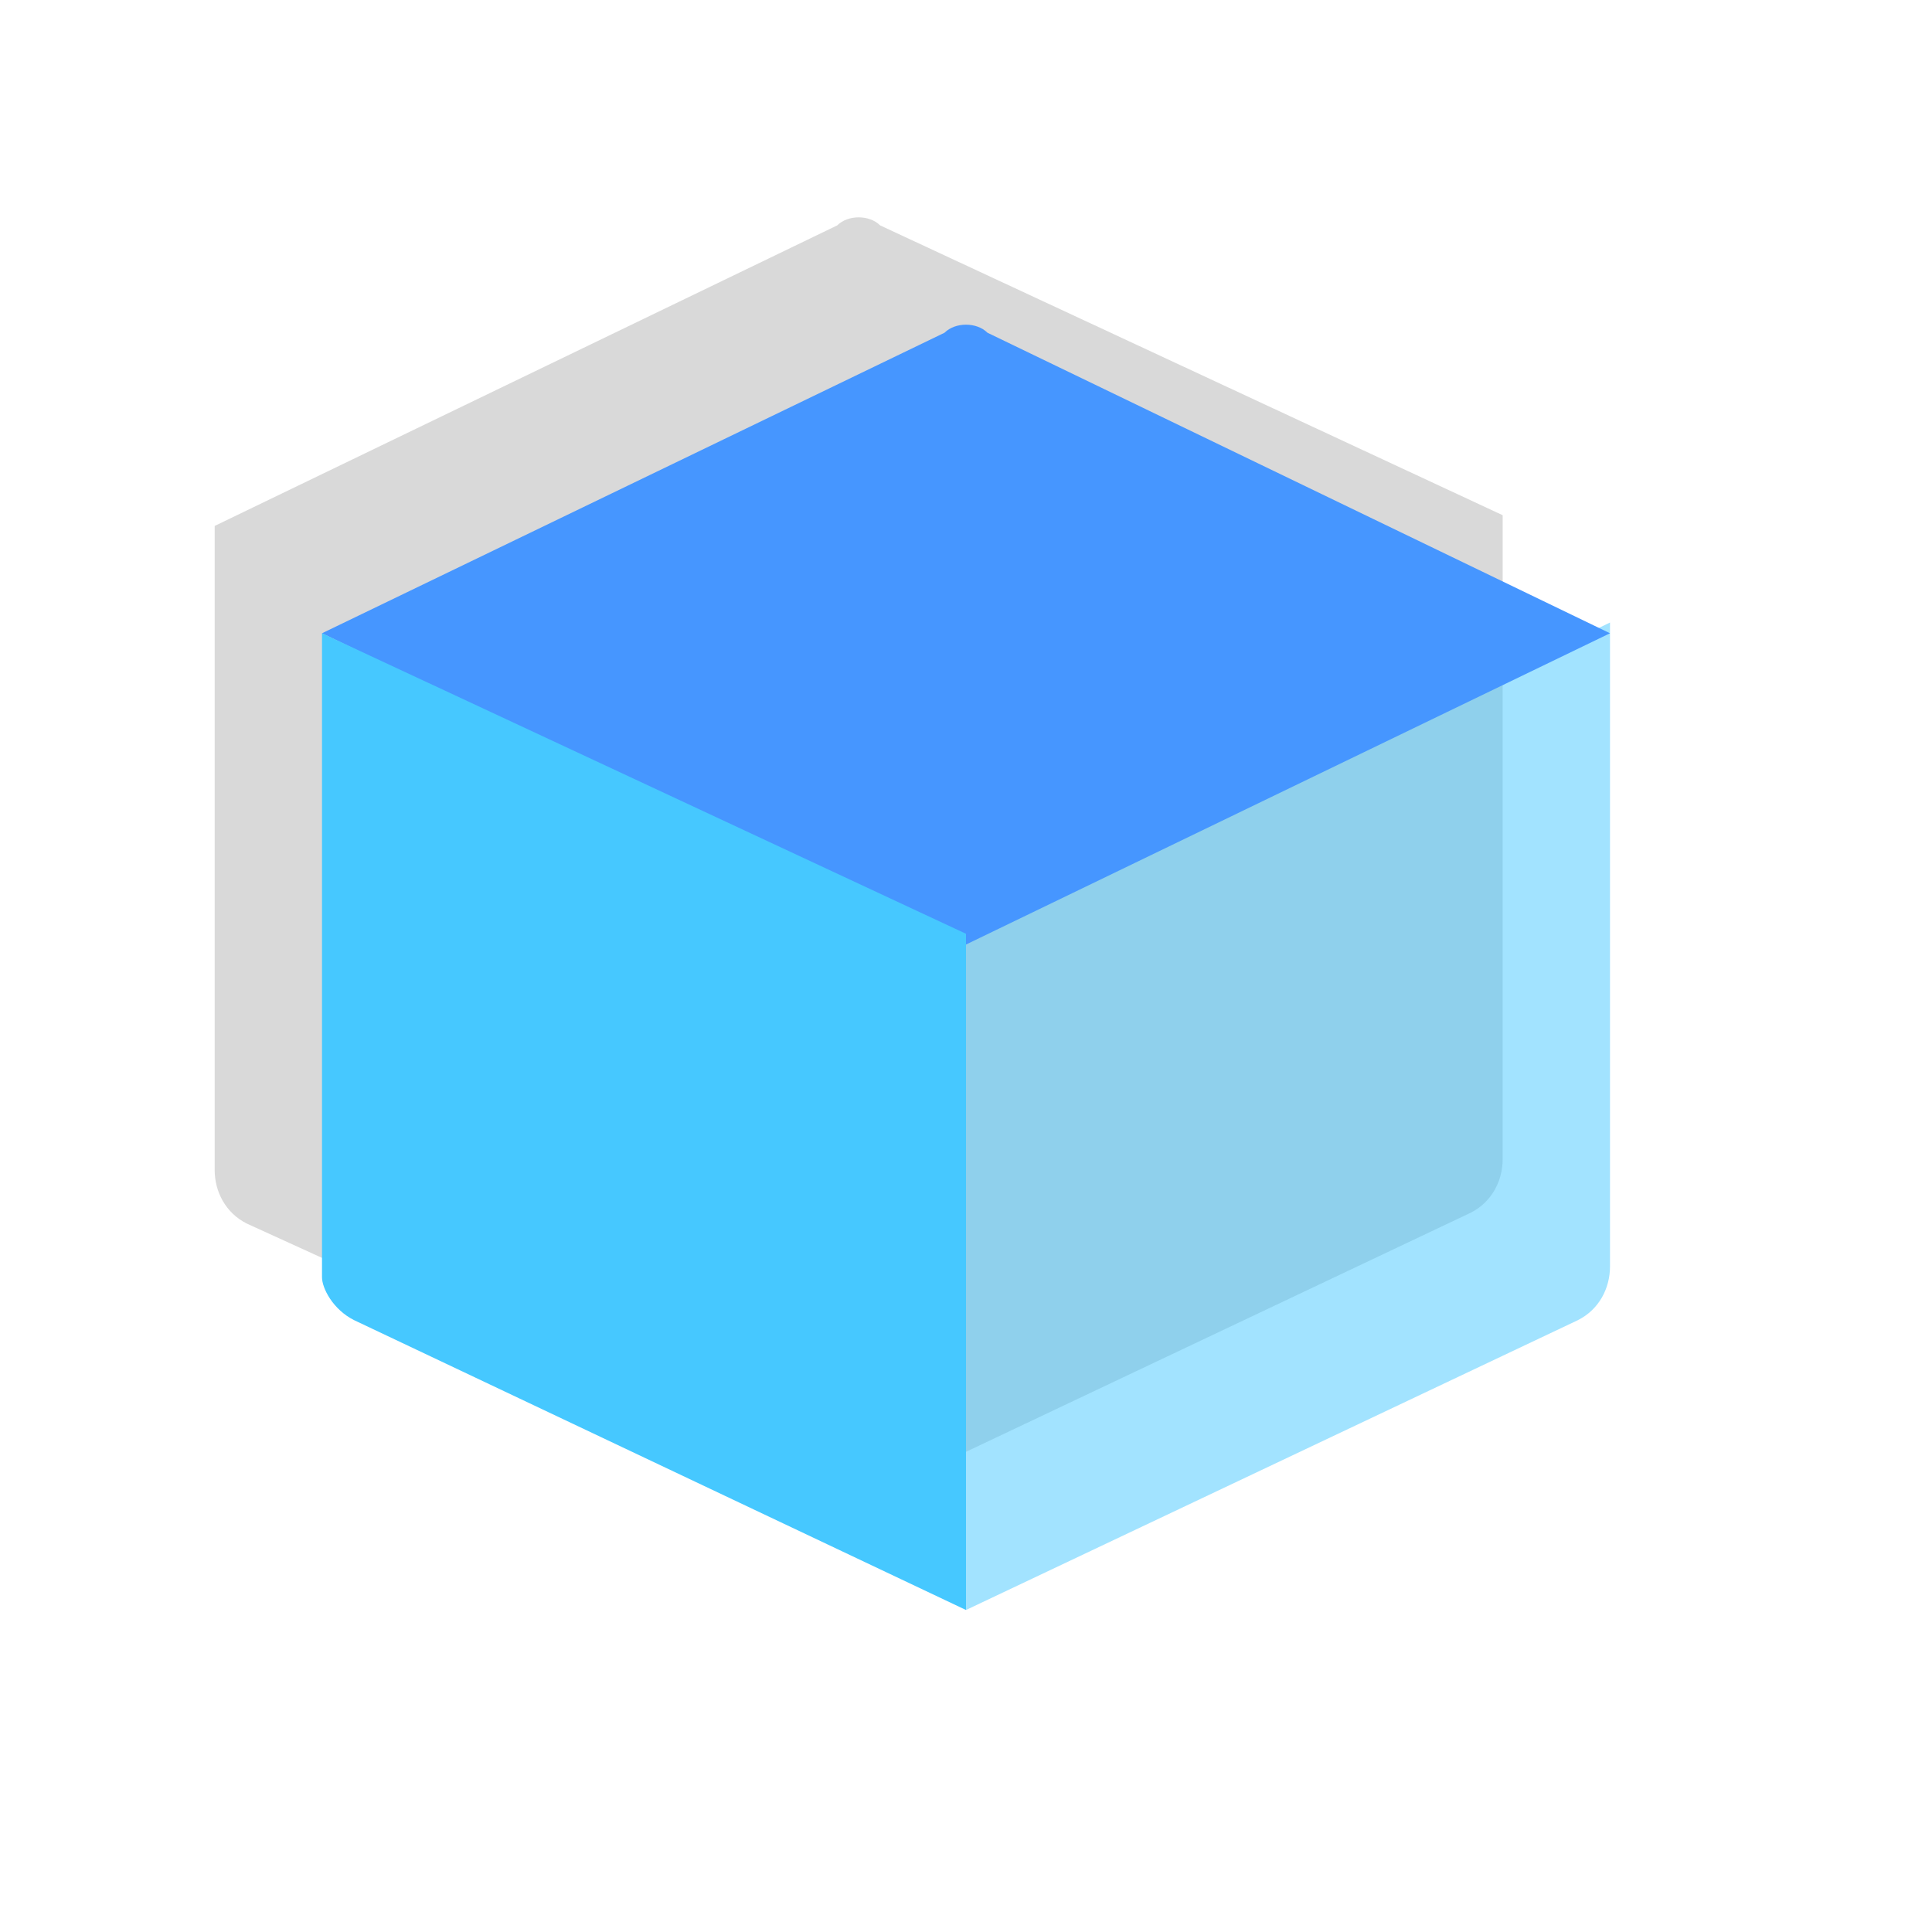<?xml version="1.0" encoding="utf-8"?>
<!-- Generator: Adobe Illustrator 24.1.3, SVG Export Plug-In . SVG Version: 6.00 Build 0)  -->
<svg version="1.1" id="icon" xmlns="http://www.w3.org/2000/svg" xmlns:xlink="http://www.w3.org/1999/xlink" x="0px" y="0px"
	 viewBox="0 0 18 18" style="enable-background:new 0 0 18 18;" xml:space="preserve">
<style type="text/css">
	.st0{fill:none;}
	.st1{opacity:0.15;enable-background:new    ;}
	.st2{opacity:0.5;fill:#46C8FF;enable-background:new    ;}
	.st3{fill:#4696FF;}
	.st4{fill:#46C8FF;}
</style>
<rect class="st0" width="18" height="18"/>
<rect class="st0" width="18" height="18"/>
<path class="st1" d="M8.2,2.1C8.1,2,7.9,2,7.8,2.1L2,4.9v6c0,0.2,0.1,0.4,0.3,0.5L8,14l5.7-2.7c0.2-0.1,0.3-0.3,0.3-0.5v-6L8.2,2.1z
	"/>
<path class="st2" d="M14.7,12.3L9,15V8.7l6-2.9v6C15,12,14.9,12.2,14.7,12.3z"/>
<path class="st3" d="M8.8,3.1L3,5.9l6,2.9l6-2.9L9.2,3.1C9.1,3,8.9,3,8.8,3.1z"/>
<path class="st4" d="M3.3,12.3L9,15V8.7L3,5.9v6C3,12,3.1,12.2,3.3,12.3z"/>
</svg>

